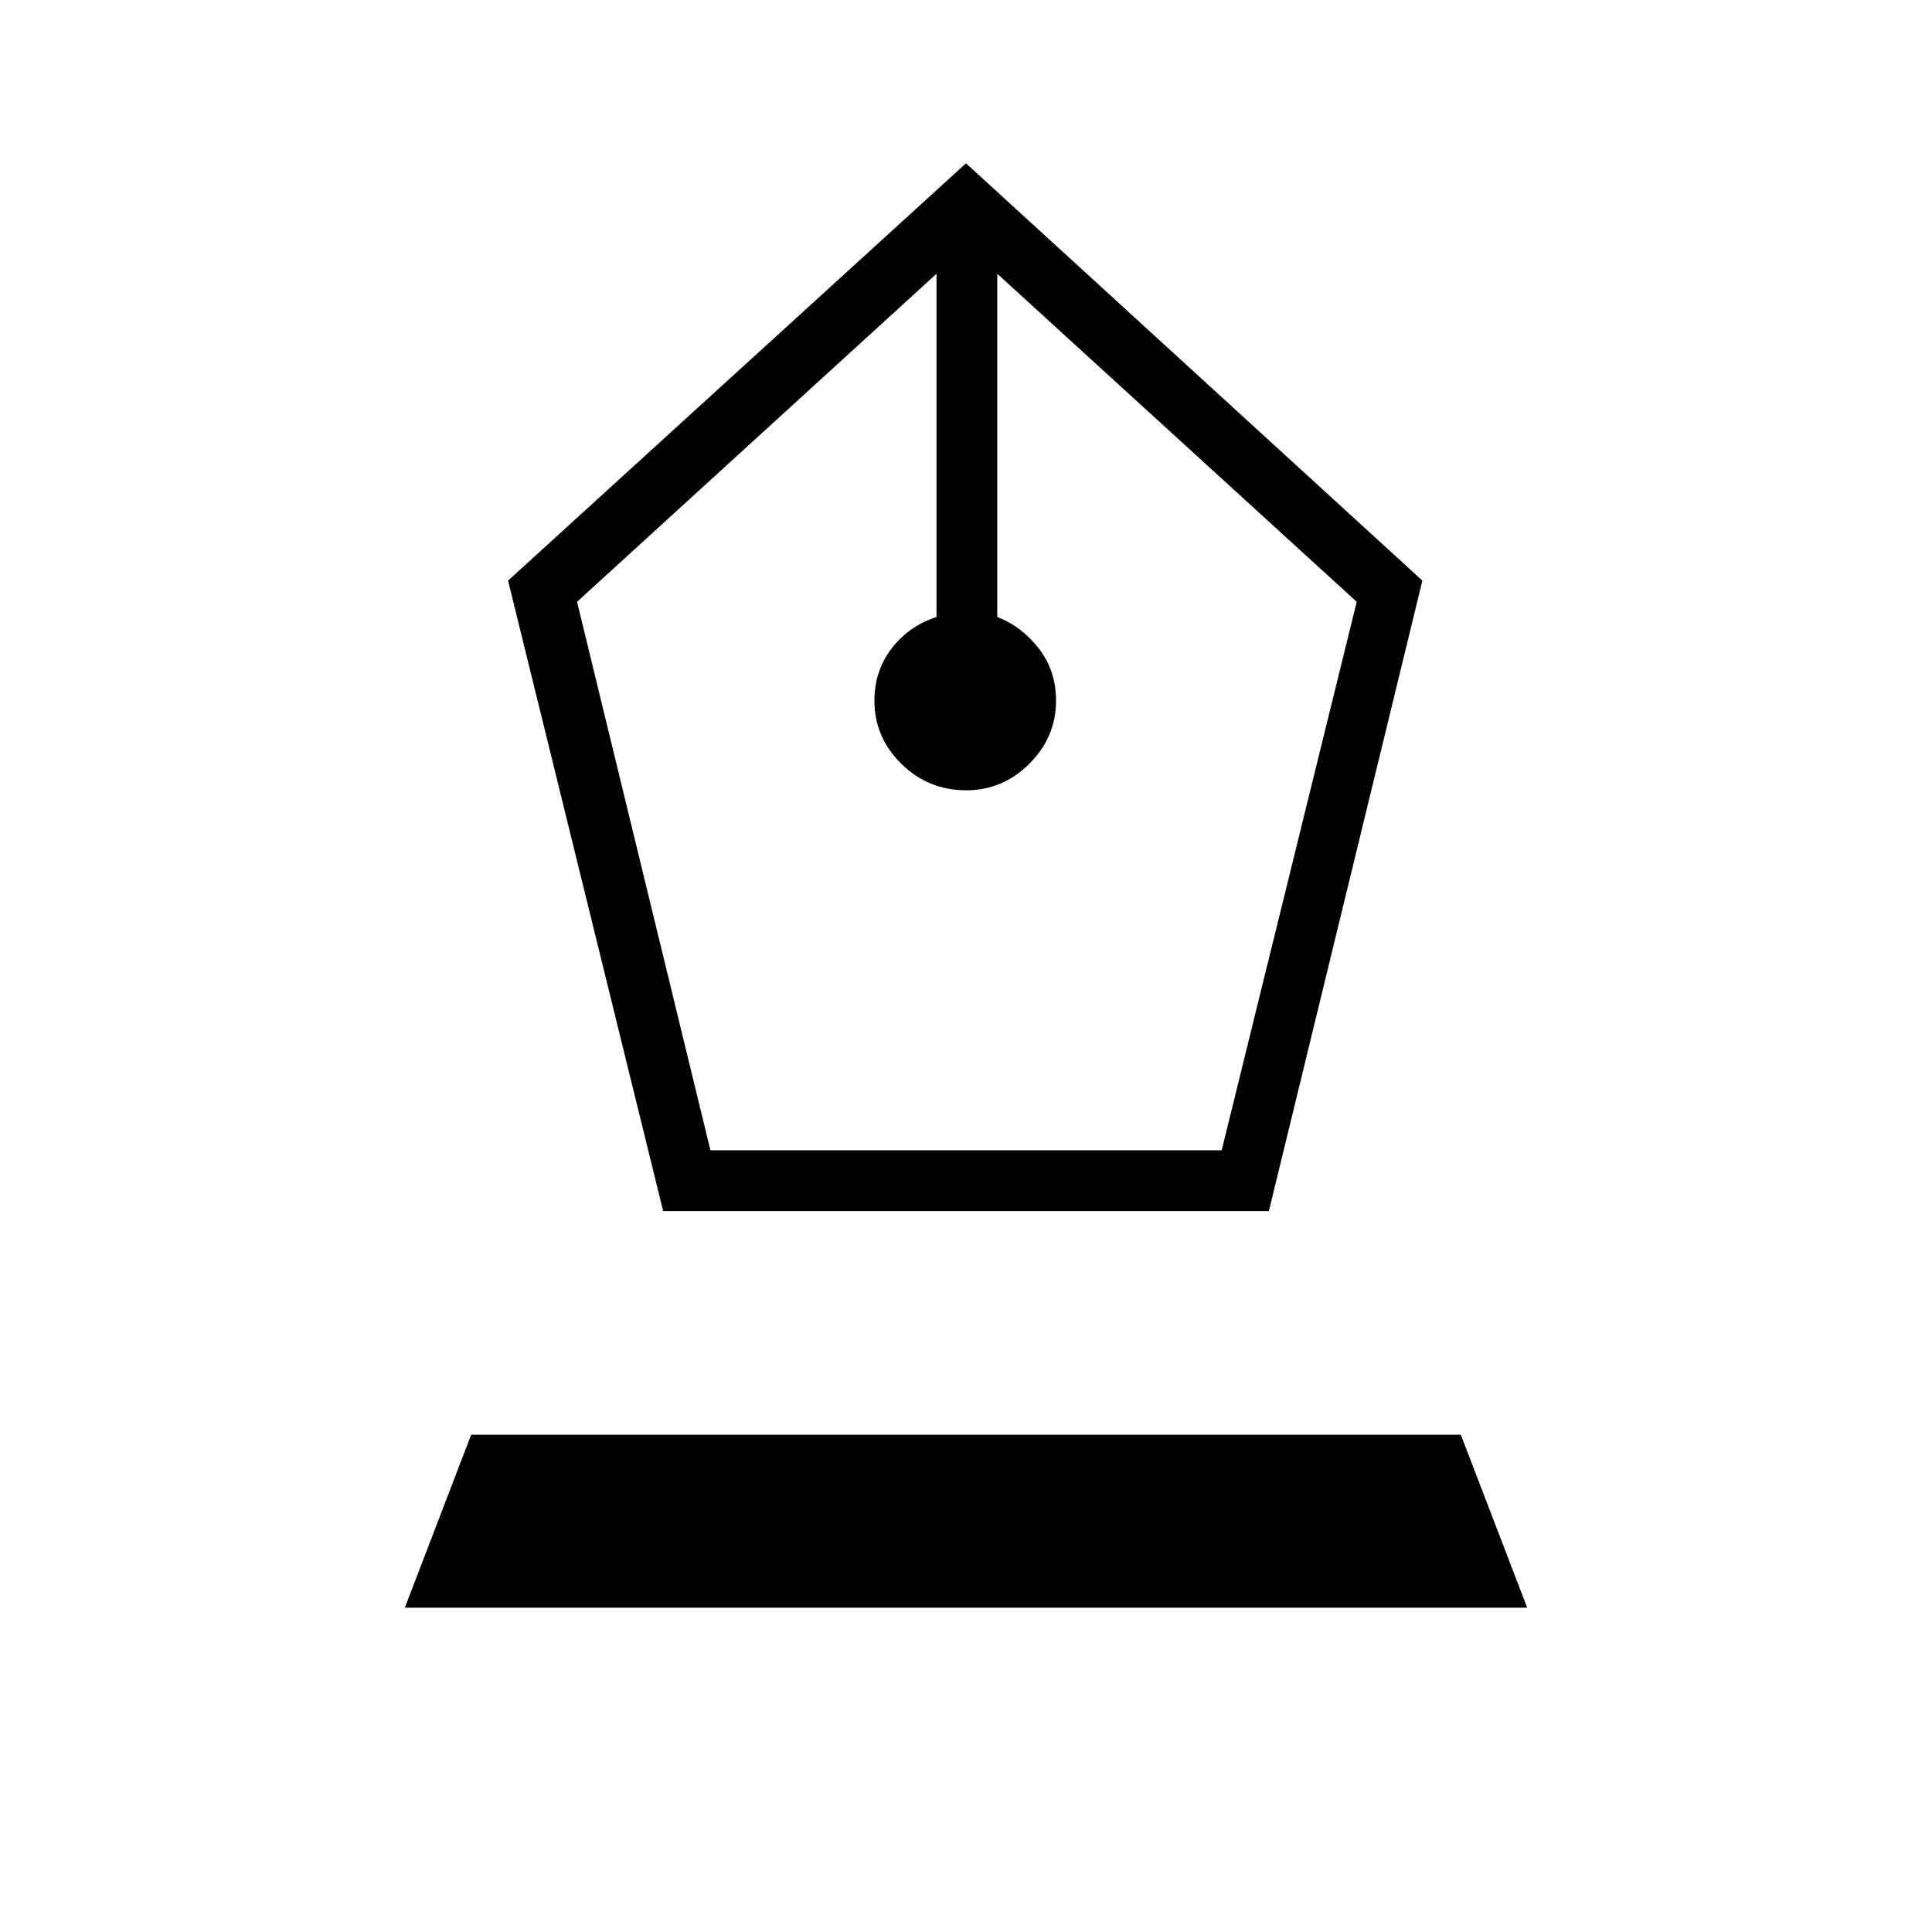 <svg xmlns="http://www.w3.org/2000/svg" height="48" viewBox="0 -960 960 960" width="48"><path d="M329.52-358.23 252.46-671.5 480-878.85 706.77-671.5 630.5-358.23H329.52Zm23.49-30.19h254.03l67.11-272.54-178.61-163v170.54q11.96 4.56 20.58 15.57 8.61 11 8.61 26.04 0 18.09-13.24 31.29-13.24 13.21-31.4 13.21-18.94 0-32.26-13.2-13.33-13.2-13.33-31.28 0-14.96 8.62-26.08 8.61-11.13 22.23-15.55v-170.54l-178.62 163 66.28 272.54ZM201.15-161.15l32.97-85.93h491.76l32.97 85.93h-557.7Z"/></svg>